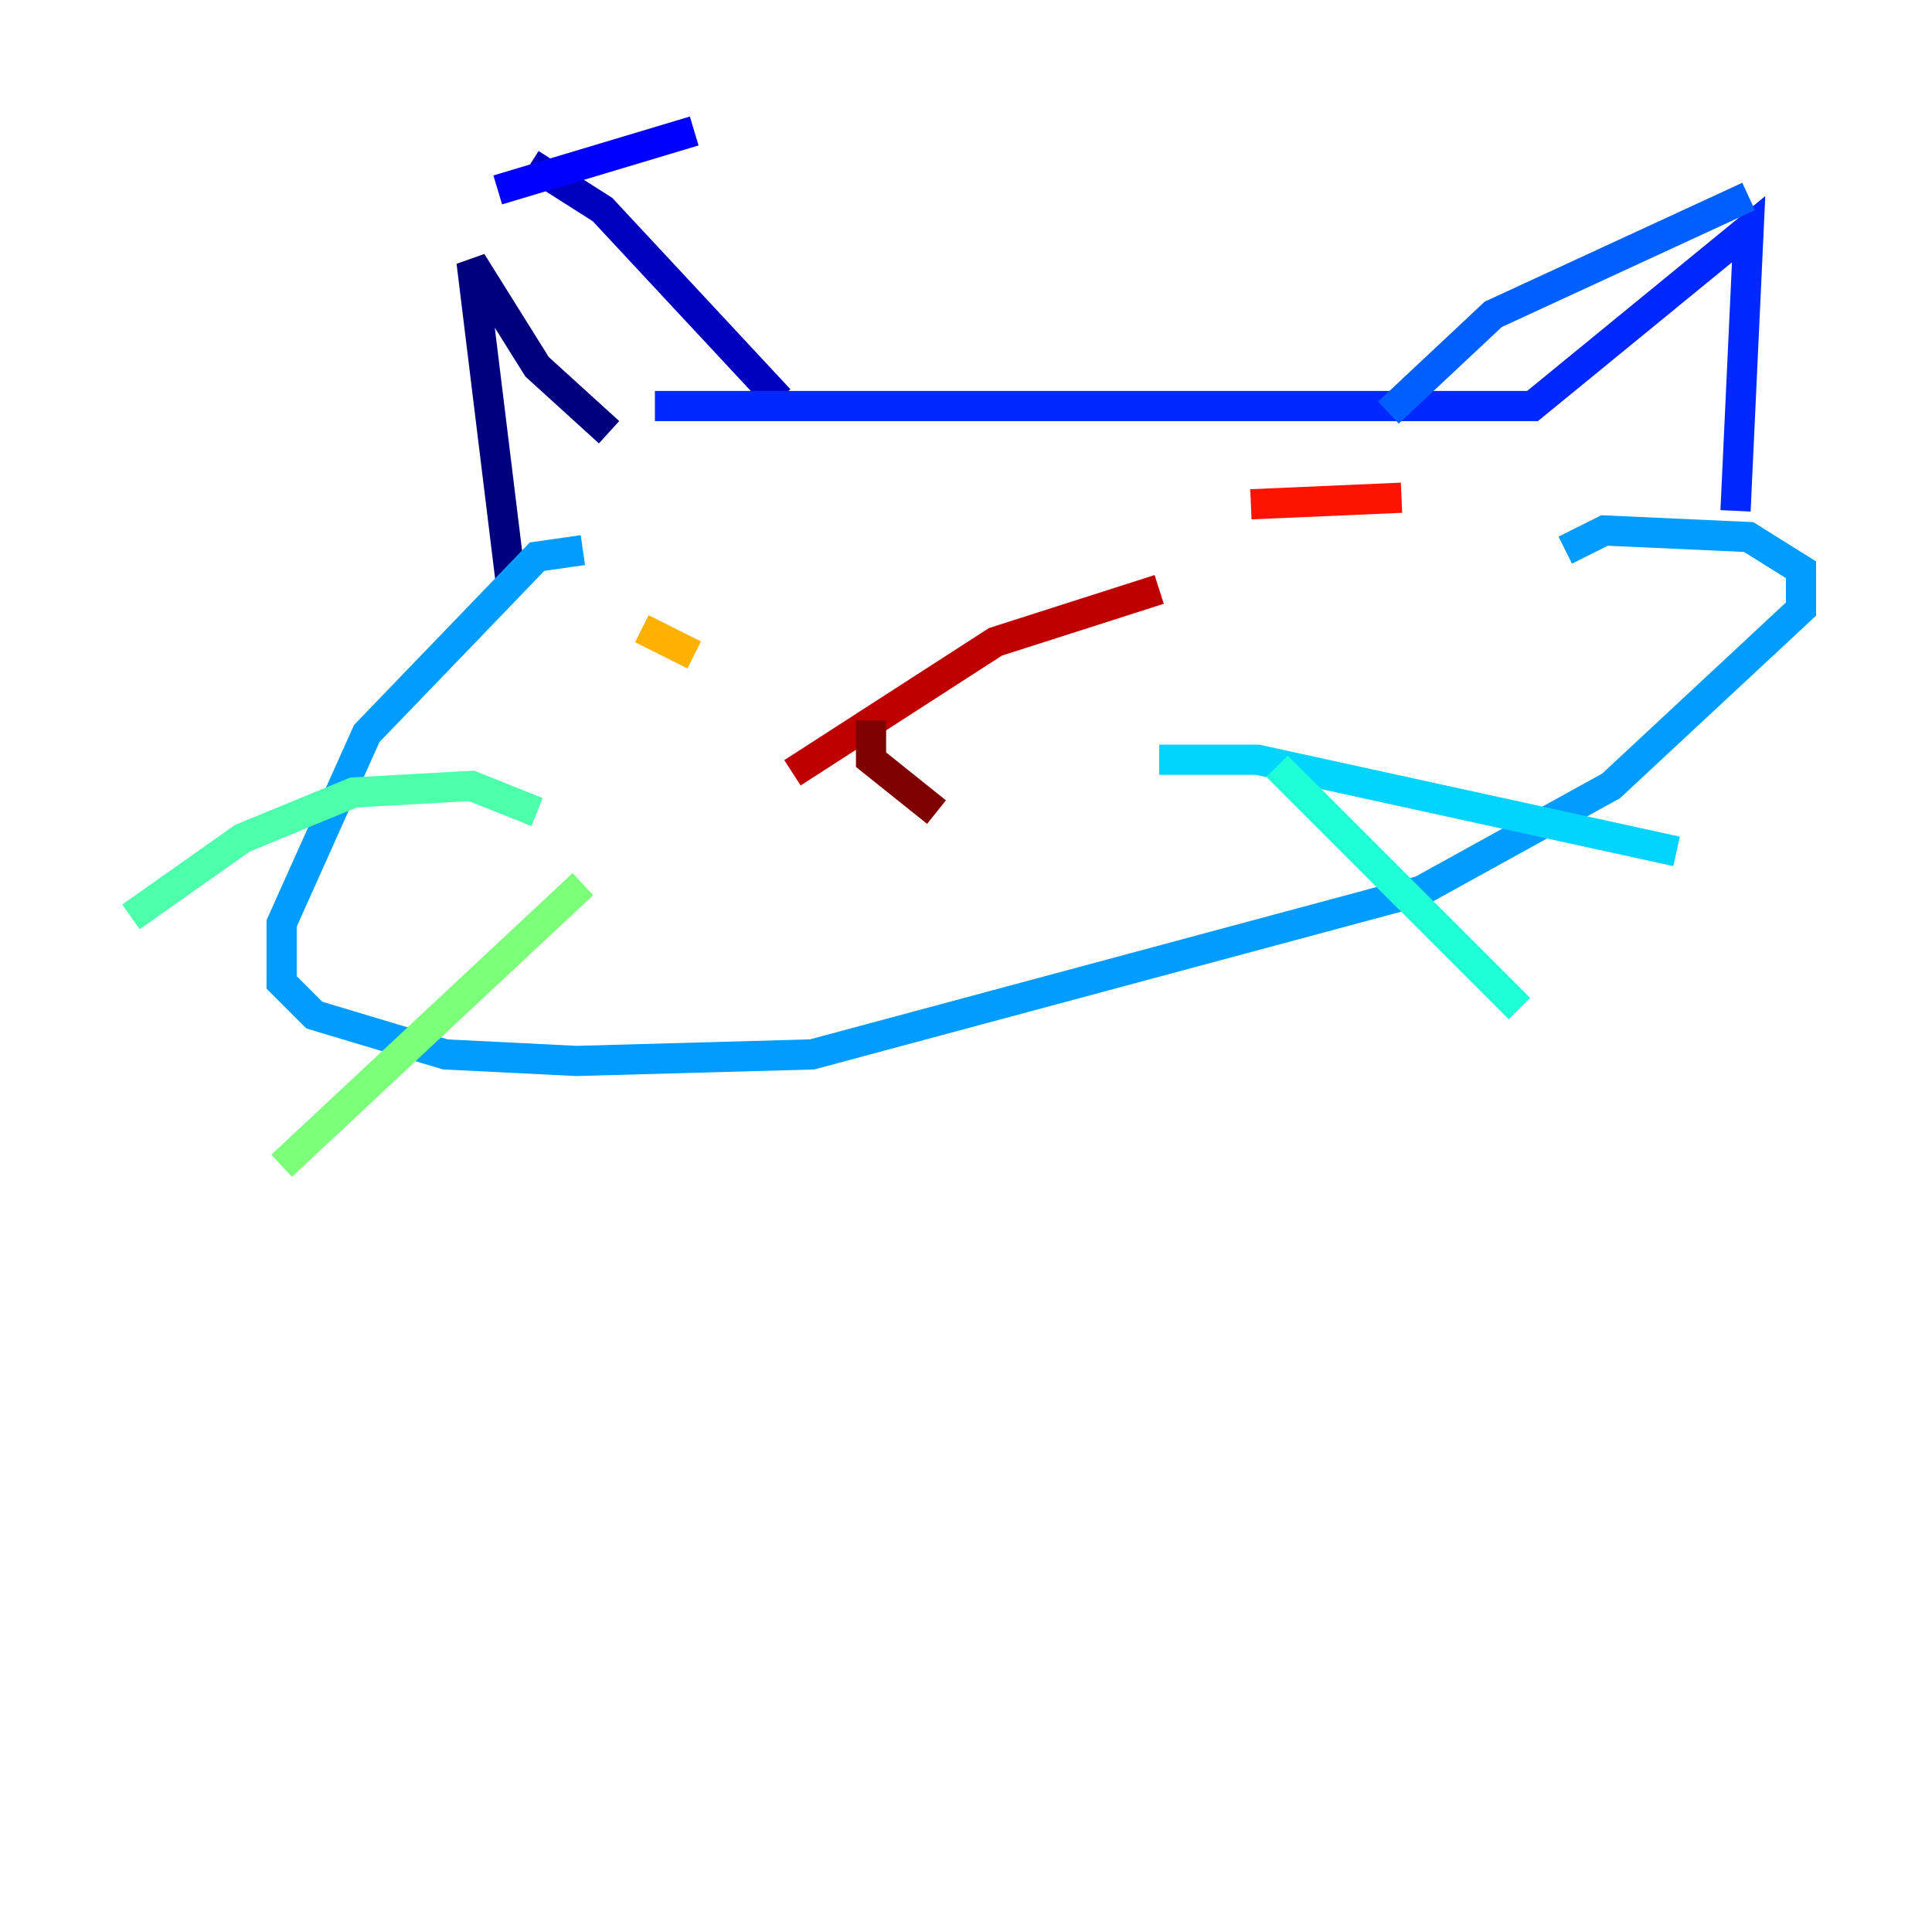 <?xml version="1.0" encoding="utf-8" ?>
<svg baseProfile="tiny" height="128" version="1.2" viewBox="0,0,128,128" width="128" xmlns="http://www.w3.org/2000/svg" xmlns:ev="http://www.w3.org/2001/xml-events" xmlns:xlink="http://www.w3.org/1999/xlink"><defs /><polyline fill="none" points="33.844,38.617 31.241,17.356 35.58,24.298 40.352,28.637" stroke="#00007f" stroke-width="2" /><polyline fill="none" points="35.146,10.848 39.919,13.885 51.634,26.468" stroke="#0000bf" stroke-width="2" /><polyline fill="none" points="32.976,12.583 45.993,8.678" stroke="#0000fe" stroke-width="2" /><polyline fill="none" points="43.39,26.902 101.532,26.902 115.851,15.186 114.983,33.844" stroke="#0028ff" stroke-width="2" /><polyline fill="none" points="91.986,27.336 98.929,20.827 115.851,13.017" stroke="#0060ff" stroke-width="2" /><polyline fill="none" points="38.617,36.447 35.58,36.881 24.298,48.597 18.658,61.18 18.658,65.085 20.827,67.254 29.505,69.858 38.183,70.291 53.803,69.858 94.156,59.01 106.739,52.068 119.322,40.352 119.322,37.749 115.851,35.58 106.305,35.146 103.702,36.447" stroke="#009cff" stroke-width="2" /><polyline fill="none" points="76.8,50.332 83.308,50.332 111.078,56.407" stroke="#00d4ff" stroke-width="2" /><polyline fill="none" points="84.61,50.766 100.664,66.82" stroke="#1fffd7" stroke-width="2" /><polyline fill="none" points="35.58,53.803 31.241,52.068 23.43,52.502 16.054,55.539 8.678,60.746" stroke="#4cffaa" stroke-width="2" /><polyline fill="none" points="38.617,58.576 18.658,77.234" stroke="#7cff79" stroke-width="2" /><polyline fill="none" points="51.2,41.22 51.2,41.22" stroke="#aaff4c" stroke-width="2" /><polyline fill="none" points="97.627,38.183 97.627,38.183" stroke="#d7ff1f" stroke-width="2" /><polyline fill="none" points="42.522,40.786 42.522,40.786" stroke="#ffe500" stroke-width="2" /><polyline fill="none" points="42.522,41.654 45.993,43.39" stroke="#ffb100" stroke-width="2" /><polyline fill="none" points="85.478,39.919 85.478,39.919" stroke="#ff7a00" stroke-width="2" /><polyline fill="none" points="77.668,40.352 77.668,40.352" stroke="#ff4600" stroke-width="2" /><polyline fill="none" points="82.875,33.41 92.854,32.976" stroke="#fe1200" stroke-width="2" /><polyline fill="none" points="52.502,51.2 65.953,42.522 76.8,39.051" stroke="#bf0000" stroke-width="2" /><polyline fill="none" points="57.709,47.729 57.709,50.332 62.047,53.803" stroke="#7f0000" stroke-width="2" /></svg>